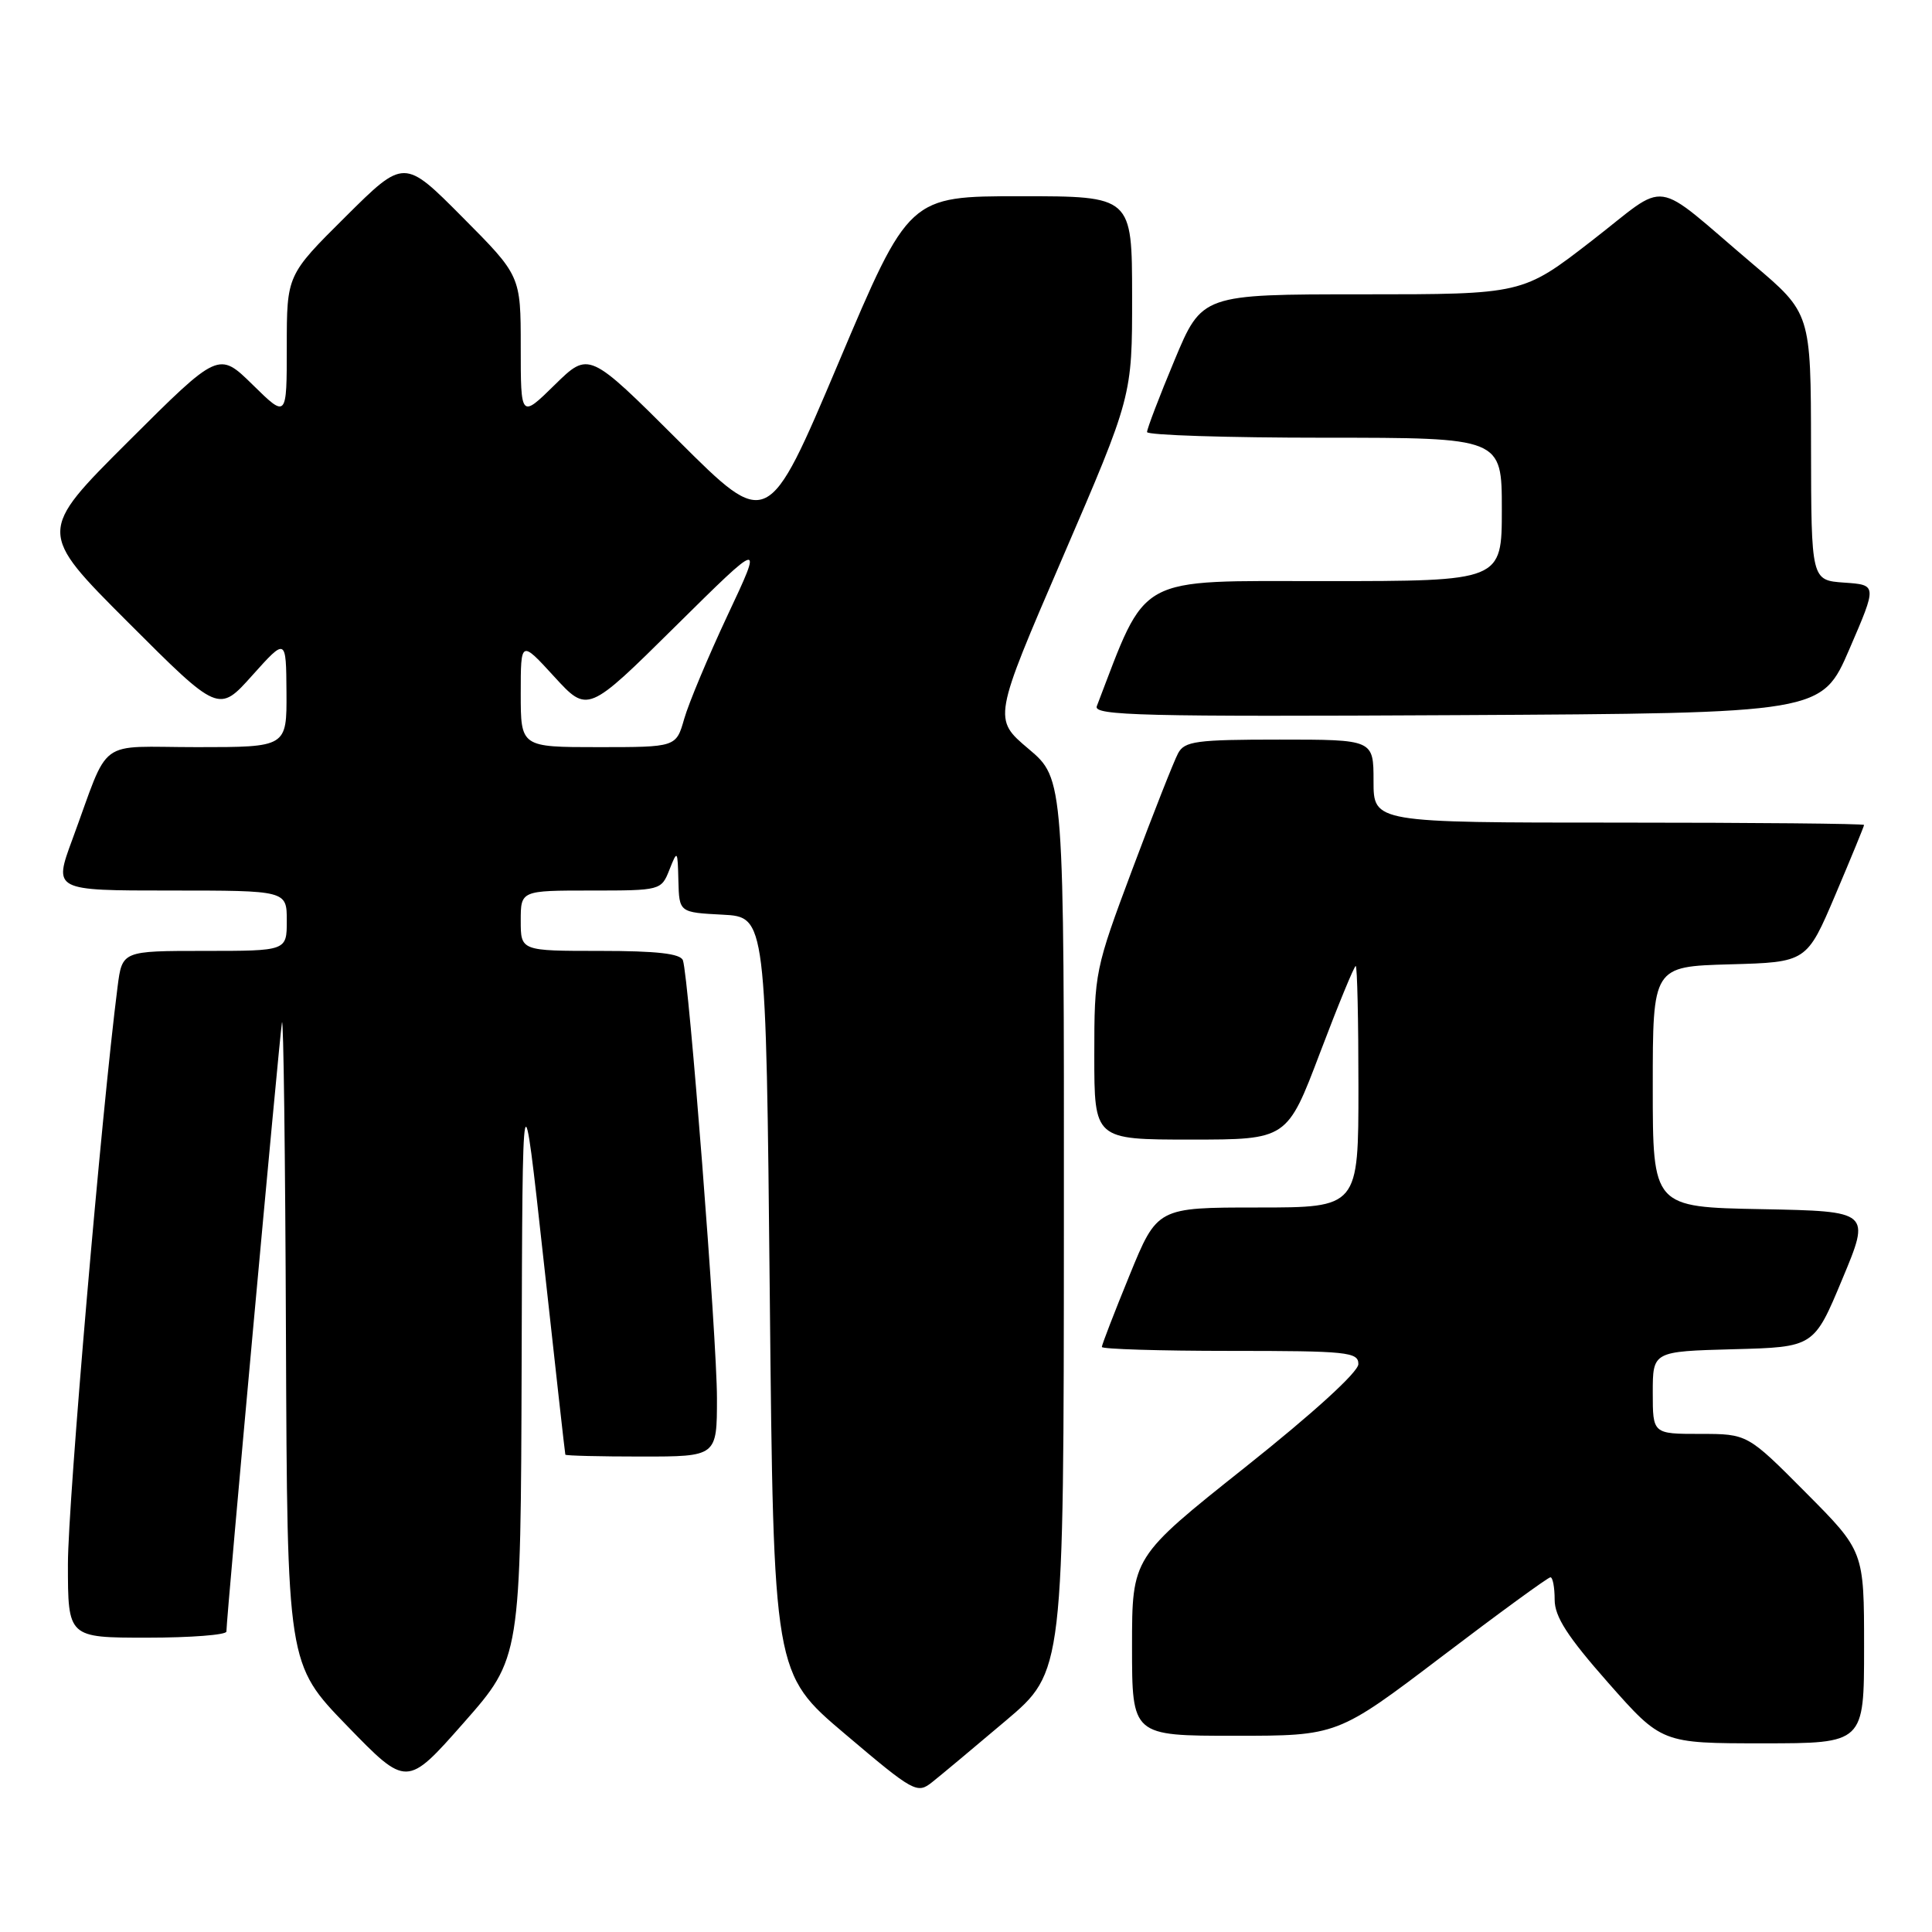 <?xml version="1.0" encoding="UTF-8" standalone="no"?>
<!DOCTYPE svg PUBLIC "-//W3C//DTD SVG 1.1//EN" "http://www.w3.org/Graphics/SVG/1.1/DTD/svg11.dtd" >
<svg xmlns="http://www.w3.org/2000/svg" xmlns:xlink="http://www.w3.org/1999/xlink" version="1.1" viewBox="0 0 256 256">
 <g >
 <path fill="currentColor"
d=" M 133.27 228.00 C 140.95 221.50 140.95 221.50 140.97 162.35 C 141.00 103.21 141.00 103.21 136.29 99.23 C 131.58 95.26 131.58 95.26 140.80 73.88 C 150.02 52.50 150.02 52.50 150.01 39.25 C 150.00 26.00 150.00 26.00 135.22 26.00 C 120.44 26.00 120.44 26.00 111.09 48.11 C 101.74 70.21 101.74 70.21 89.88 58.38 C 78.03 46.56 78.03 46.56 73.51 50.99 C 69.00 55.42 69.00 55.42 69.00 45.98 C 69.00 36.54 69.00 36.54 61.27 28.77 C 53.55 21.00 53.55 21.00 45.77 28.73 C 38.00 36.45 38.00 36.45 38.00 45.93 C 38.00 55.42 38.00 55.42 33.49 50.99 C 28.97 46.56 28.97 46.56 16.98 58.52 C 4.99 70.48 4.99 70.48 16.98 82.47 C 28.98 94.47 28.98 94.47 33.44 89.48 C 37.91 84.50 37.91 84.50 37.96 91.75 C 38.00 99.00 38.00 99.00 26.12 99.00 C 12.58 99.00 14.67 97.45 9.58 111.25 C 7.09 118.00 7.09 118.00 22.54 118.00 C 38.00 118.00 38.00 118.00 38.00 122.00 C 38.00 126.00 38.00 126.00 27.09 126.00 C 16.19 126.00 16.19 126.00 15.58 130.75 C 13.46 147.31 9.00 199.12 9.00 207.25 C 9.00 217.00 9.00 217.00 19.50 217.00 C 25.28 217.00 30.00 216.63 30.00 216.19 C 30.00 214.36 37.03 137.35 37.36 135.50 C 37.56 134.40 37.80 153.07 37.89 177.00 C 38.06 220.50 38.06 220.50 45.98 228.67 C 53.90 236.83 53.90 236.83 61.45 228.27 C 69.00 219.70 69.00 219.70 69.12 180.60 C 69.23 141.50 69.23 141.50 72.03 167.00 C 73.57 181.03 74.86 192.61 74.91 192.75 C 74.96 192.89 79.50 193.00 85.00 193.00 C 95.00 193.00 95.00 193.00 95.00 185.25 C 95.00 177.42 91.28 129.56 90.49 127.25 C 90.18 126.36 87.06 126.00 79.53 126.00 C 69.00 126.00 69.00 126.00 69.00 122.00 C 69.00 118.00 69.00 118.00 78.31 118.00 C 87.53 118.00 87.62 117.98 88.70 115.25 C 89.76 112.58 89.79 112.62 89.89 116.70 C 90.00 120.90 90.00 120.90 95.75 121.20 C 101.50 121.50 101.50 121.50 102.00 171.62 C 102.50 221.75 102.50 221.75 111.98 229.77 C 121.09 237.49 121.53 237.73 123.52 236.14 C 124.66 235.24 129.05 231.57 133.27 228.00 Z  M 247.00 218.27 C 247.00 205.54 247.00 205.54 239.27 197.77 C 231.55 190.00 231.55 190.00 225.27 190.00 C 219.00 190.00 219.00 190.00 219.00 184.53 C 219.00 179.07 219.00 179.07 229.68 178.78 C 240.36 178.50 240.36 178.50 244.11 169.50 C 247.87 160.50 247.87 160.50 233.43 160.22 C 219.00 159.95 219.00 159.95 219.00 144.01 C 219.00 128.07 219.00 128.07 229.20 127.78 C 239.40 127.50 239.40 127.50 243.20 118.56 C 245.29 113.64 247.00 109.47 247.00 109.31 C 247.00 109.14 232.38 109.00 214.50 109.00 C 182.00 109.00 182.00 109.00 182.00 103.50 C 182.00 98.00 182.00 98.00 169.54 98.00 C 158.50 98.00 156.96 98.21 156.10 99.82 C 155.56 100.82 152.84 107.72 150.06 115.14 C 145.09 128.42 145.00 128.84 145.00 139.82 C 145.00 151.00 145.00 151.00 157.78 151.00 C 170.55 151.00 170.55 151.00 174.91 139.50 C 177.31 133.17 179.44 128.00 179.64 128.00 C 179.84 128.00 180.00 135.20 180.00 144.00 C 180.00 160.00 180.00 160.00 166.67 160.00 C 153.34 160.00 153.34 160.00 149.67 168.98 C 147.65 173.92 146.00 178.19 146.00 178.48 C 146.00 178.76 153.65 179.00 163.00 179.00 C 178.53 179.00 180.00 179.15 179.99 180.75 C 179.99 181.80 174.03 187.23 164.99 194.42 C 150.00 206.34 150.00 206.34 150.00 218.17 C 150.00 230.00 150.00 230.00 163.61 230.00 C 177.22 230.00 177.22 230.00 191.05 219.50 C 198.65 213.72 205.13 209.00 205.44 209.00 C 205.75 209.00 206.00 210.33 206.00 211.97 C 206.00 214.22 207.70 216.86 213.09 222.97 C 220.18 231.00 220.18 231.00 233.59 231.00 C 247.00 231.00 247.00 231.00 247.00 218.27 Z  M 245.06 86.00 C 248.73 77.50 248.73 77.50 244.37 77.20 C 240.00 76.89 240.00 76.89 239.97 59.20 C 239.95 41.50 239.95 41.50 232.27 35.00 C 218.59 23.41 221.38 23.81 210.88 31.93 C 201.75 39.00 201.75 39.00 180.51 39.00 C 159.27 39.00 159.27 39.00 155.62 47.75 C 153.61 52.56 151.98 56.84 151.99 57.25 C 151.99 57.66 162.57 58.00 175.50 58.00 C 199.00 58.00 199.00 58.00 199.00 67.50 C 199.00 77.00 199.00 77.00 175.59 77.00 C 150.21 77.00 152.09 75.97 145.33 93.58 C 144.85 94.82 151.46 94.98 193.09 94.76 C 241.39 94.50 241.39 94.50 245.06 86.00 Z  M 69.00 91.90 C 69.00 84.81 69.00 84.81 73.43 89.65 C 77.87 94.50 77.87 94.50 89.49 83.00 C 101.12 71.50 101.12 71.50 96.42 81.50 C 93.84 87.00 91.25 93.19 90.66 95.25 C 89.59 99.00 89.59 99.00 79.29 99.00 C 69.00 99.00 69.00 99.00 69.00 91.90 Z "/>
</g>
</svg>